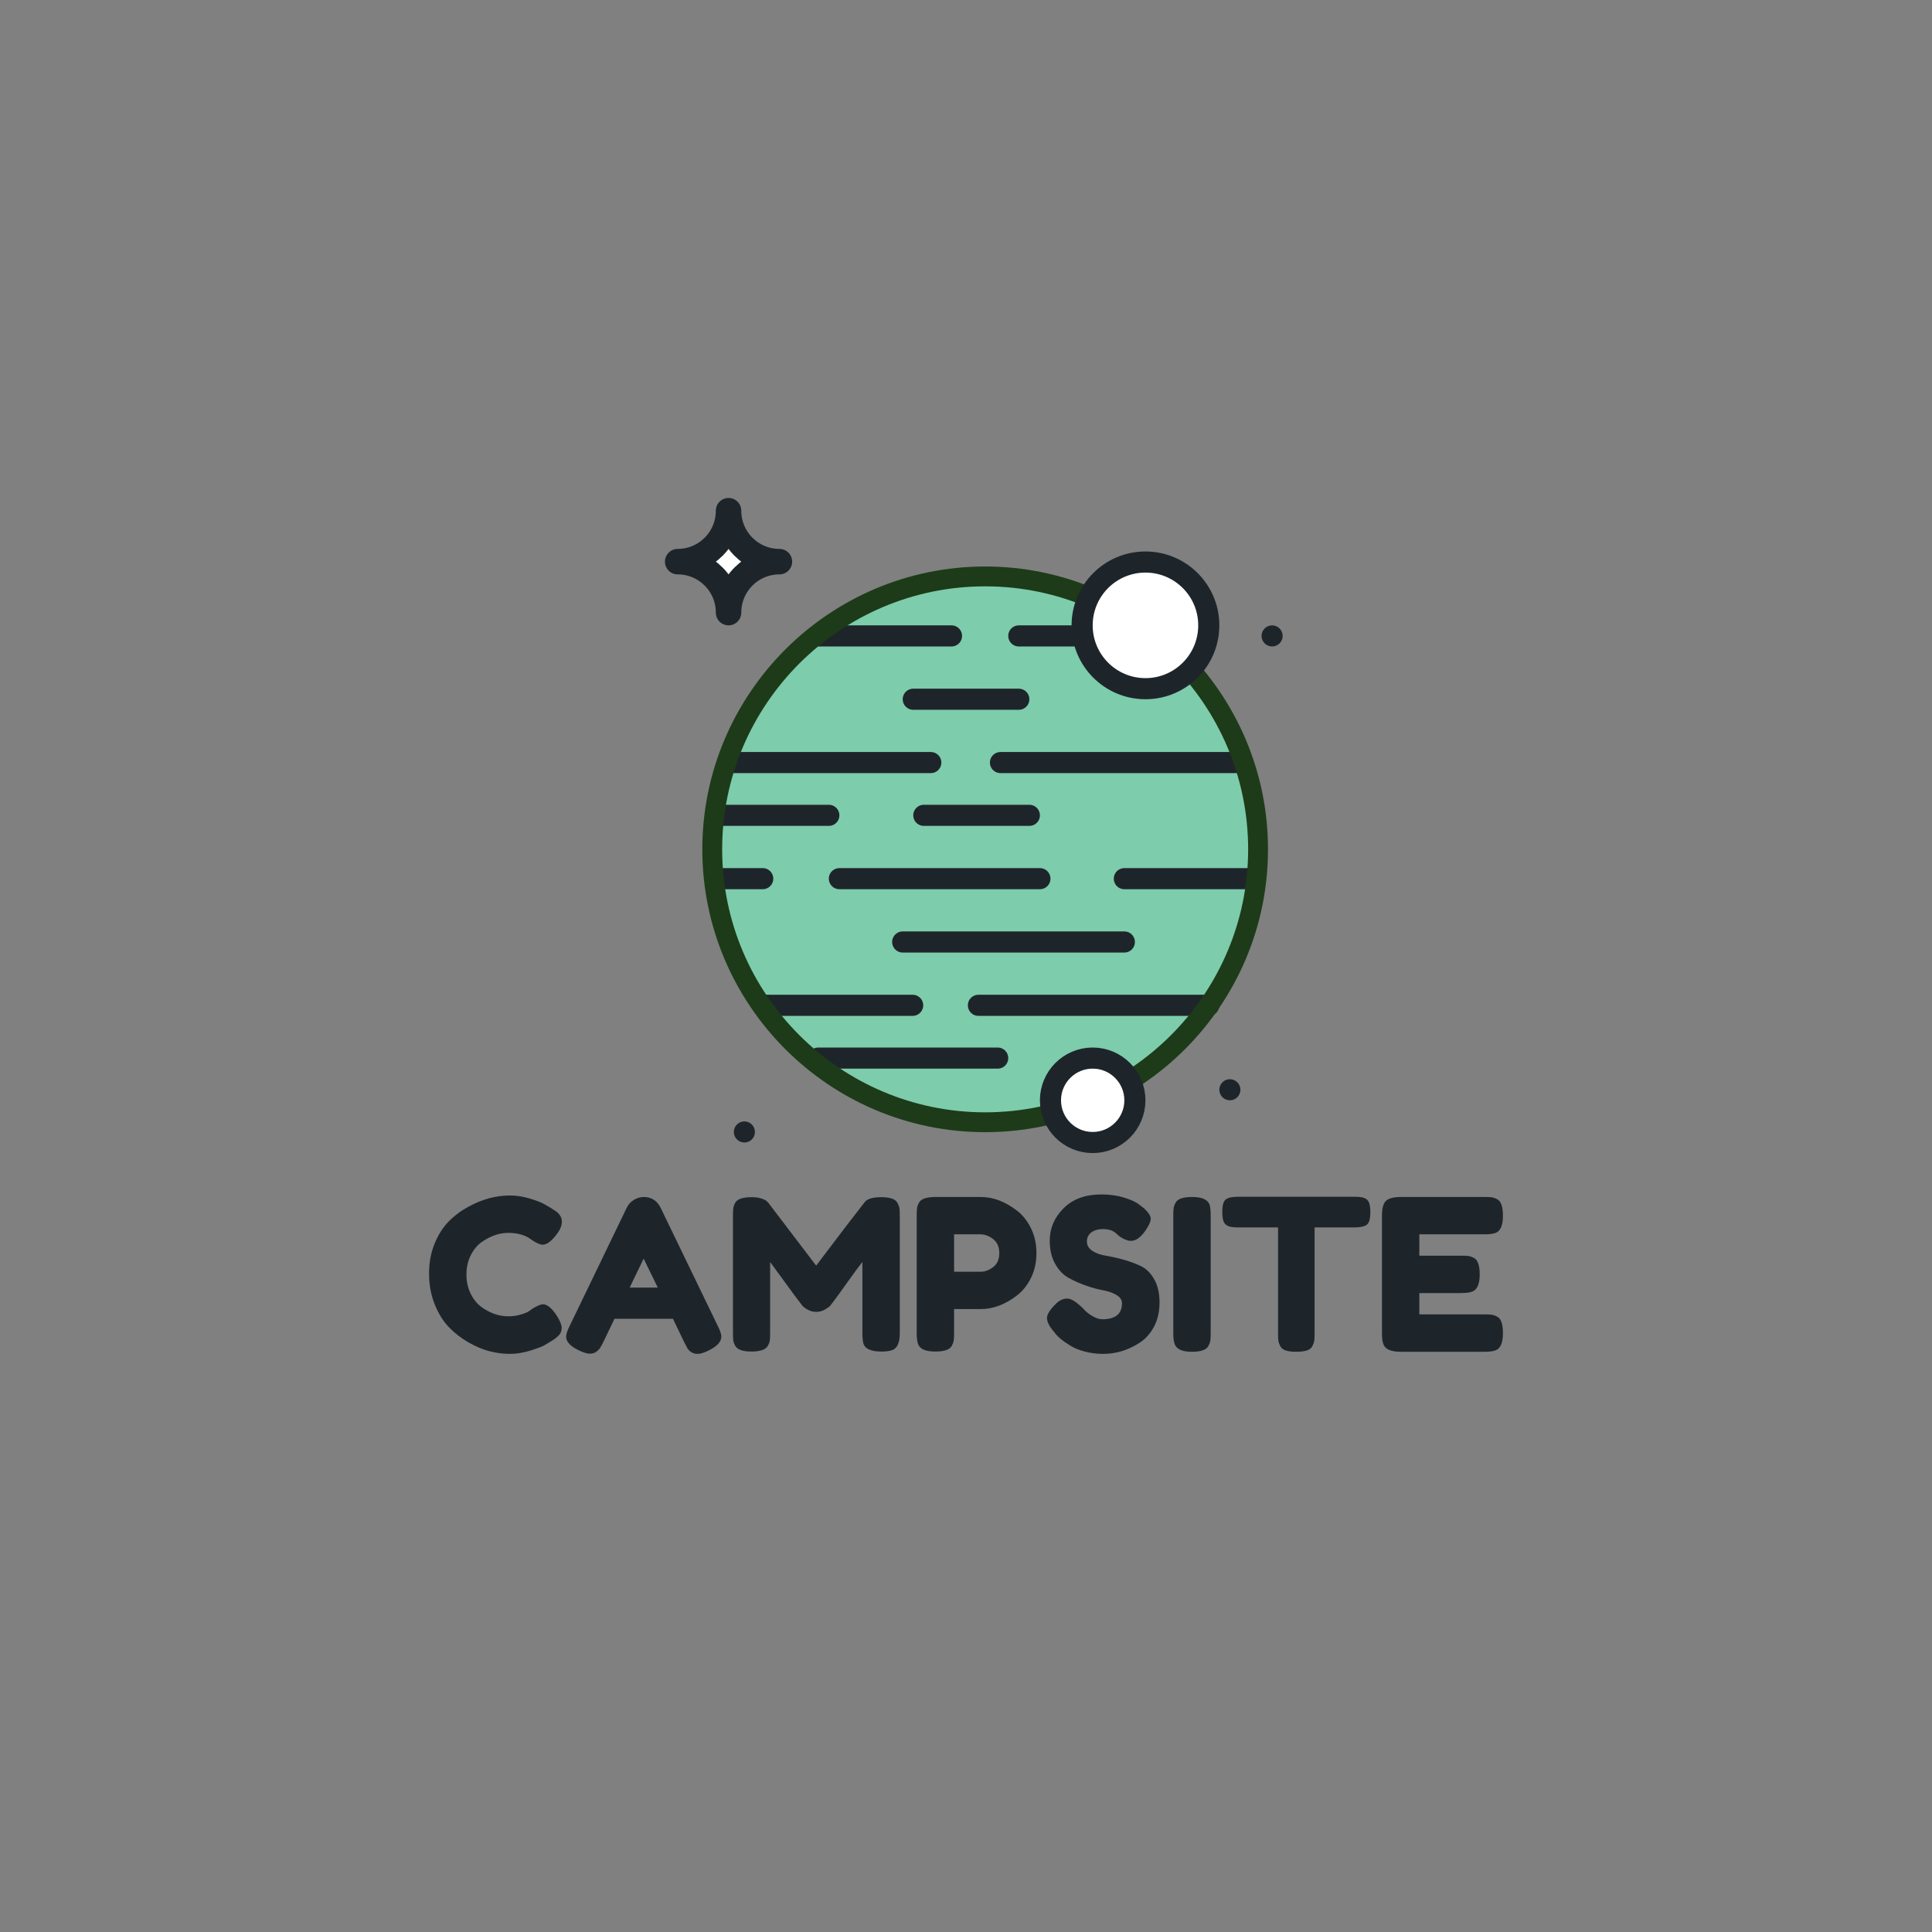 <svg xmlns="http://www.w3.org/2000/svg" width="512" height="512" style="" viewBox="0 0 512 512" data-svgdocument="" id="_eg90l3bab_1" class="fl-svgdocument" x="0" y="0"><rect x="0" y="0" width="512" height="512" fill="#808080" stroke="none"/><path id="_eg90l3bab_209" transform="matrix(1.444, 0, 0, 1.444, 189.954, 152.92)" fill="#7dccab" data-type="circle" data-cx="50" data-cy="50" data-r="50" d="M50 50m-50 0a50 50 0 1 0 100 0a50 50 0 1 0 -100 0"></path><path id="_eg90l3bab_128" d="M8 4 C5.789 4 4 2.211 4 0 C4 2.211 2.211 4 0 4 C2.211 4 4 5.789 4 8 C4 5.789 5.789 4 8 4 L8 4 Z" transform="matrix(-3.372, 0, 0, 3.377, 206.562, 135.334)" stroke="#1e252a" stroke-width="2" stroke-linecap="round" fill="#ffffff" stroke-linejoin="round"></path><path id="_eg90l3bab_129" d="M28.174 44 L50 44" transform="matrix(2.797, 0, 0, 2.797, 180.489, 143.35)" stroke="#1e252a" stroke-width="2" stroke-linecap="round" fill="#1e252a"></path><path id="_eg90l3bab_130" d="M8 44 L21.943 44" stroke="#1e252a" stroke-width="2" transform="matrix(2.797, 0, 0, 2.797, 180.489, 143.35)" stroke-linecap="round" fill="#1e252a"></path><path id="_eg90l3bab_131" d="M7.737 32 L4 32" stroke="#1e252a" stroke-width="2" transform="matrix(2.797, 0, 0, 2.797, 180.489, 143.35)" stroke-linecap="round" fill="#1e252a"></path><path id="_eg90l3bab_132" d="M34 32 L15 32" stroke="#1e252a" stroke-width="2" stroke-linecap="round" transform="matrix(2.797, 0, 0, 2.797, 180.489, 143.35)" fill="#1e252a"></path><path id="_eg90l3bab_133" d="M42 38 L21 38" stroke="#1e252a" stroke-width="2" stroke-linecap="round" transform="matrix(2.797, 0, 0, 2.797, 180.489, 143.35)" fill="#1e252a"></path><path id="_eg90l3bab_134" d="M30 49 L13 49" stroke="#1e252a" stroke-width="2" stroke-linecap="round" transform="matrix(2.797, 0, 0, 2.797, 180.489, 143.35)" fill="#1e252a"></path><path id="_eg90l3bab_135" d="M33 26 L23 26" stroke="#1e252a" stroke-width="2" stroke-linecap="round" transform="matrix(2.797, 0, 0, 2.797, 180.489, 143.35)" fill="#1e252a"></path><path id="_eg90l3bab_136" d="M14 26 L4 26" stroke="#1e252a" stroke-width="2" stroke-linecap="round" transform="matrix(2.797, 0, 0, 2.797, 180.489, 143.35)" fill="#1e252a"></path><path id="_eg90l3bab_137" d="M32 15 L22 15" stroke="#1e252a" stroke-width="2" stroke-linecap="round" transform="matrix(2.797, 0, 0, 2.797, 180.489, 143.35)" fill="#1e252a"></path><path id="_eg90l3bab_138" d="M54 32 L42 32" stroke="#1e252a" stroke-width="2" stroke-linecap="round" transform="matrix(2.797, 0, 0, 2.797, 180.489, 143.35)" fill="#1e252a"></path><path id="_eg90l3bab_139" d="M25.623 9 L13 9" stroke="#1e252a" stroke-width="2" stroke-linecap="round" transform="matrix(2.797, 0, 0, 2.797, 180.489, 143.35)" fill="#1e252a"></path><path id="_eg90l3bab_140" d="M38 9 L32 9" stroke="#1e252a" stroke-width="2" stroke-linecap="round" transform="matrix(2.797, 0, 0, 2.797, 180.489, 143.35)" fill="#1e252a"></path><path id="_eg90l3bab_141" d="M30.263 21 L53 21" stroke="#1e252a" stroke-width="2" stroke-linecap="round" transform="matrix(2.797, 0, 0, 2.797, 180.489, 143.35)" fill="#1e252a"></path><path id="_eg90l3bab_142" d="M5 21 L23.661 21" transform="matrix(2.797, 0, 0, 2.797, 180.489, 143.35)" fill="#1e252a" stroke="#1e252a" stroke-width="2" stroke-linecap="round"></path><path id="_eg90l3bab_152" d="M40 68.5c-15.7 0-28.5-12.8-28.5-28.5S24.3 11.5 40 11.5S68.5 24.3 68.5 40S55.7 68.5 40 68.5z M40 13.5   c-14.6 0-26.5 11.9-26.5 26.5S25.4 66.5 40 66.5S66.5 54.6 66.5 40S54.6 13.5 40 13.5z" transform="matrix(2.63, 0, 0, 2.63, 155.876, 119.882)" fill="#1d3b19"></path><path id="_eg90l3bab_123" d="M53 52 C53 52.552 52.552 53 52 53 C51.448 53 51 52.552 51 52 C51 51.448 51.448 51 52 51 C52.552 51 53 51.448 53 52" transform="matrix(2.797, 0, 0, 2.797, 180.489, 143.35)" stroke="none" fill="#1e252a" stroke-width="1"></path><path id="_eg90l3bab_124" d="M57 9 C57 9.552 56.552 10 56 10 C55.448 10 55 9.552 55 9 C55 8.448 55.448 8 56 8 C56.552 8 57 8.448 57 9" stroke="none" transform="matrix(2.797, 0, 0, 2.797, 180.489, 143.35)" fill="#1e252a" stroke-width="1"></path><path id="_eg90l3bab_125" d="M7 56 C7 56.552 6.552 57 6 57 C5.448 57 5 56.552 5 56 C5 55.448 5.448 55 6 55 C6.552 55 7 55.448 7 56" stroke="none" transform="matrix(2.797, 0, 0, 2.797, 180.489, 143.35)" fill="#1e252a" stroke-width="1"></path><path id="_eg90l3bab_126" d="M50 8 C50 11.314 47.314 14 44 14 C40.686 14 38 11.314 38 8 C38 4.686 40.686 2 44 2 C47.314 2 50 4.686 50 8 L50 8 Z" transform="matrix(2.797, 0, 0, 2.797, 180.489, 143.35)" stroke="#1e252a" stroke-width="2" fill="#ffffff"></path><path id="_eg90l3bab_127" d="M43 53 C43 55.209 41.209 57 39 57 C36.791 57 35 55.209 35 53 C35 50.791 36.791 49 39 49 C41.209 49 43 50.791 43 53 L43 53 Z" stroke="#1e252a" stroke-width="2" transform="matrix(2.797, 0, 0, 2.797, 180.489, 143.35)" fill="#ffffff"></path><path text="CAMPSITE" fill="#1e252a" transform="matrix(1.166, 0, 0, 1.166, 256.002, 358.233)" space="preserve" text-anchor="middle" offset="0.5" font-scale="contain" font-size="48" font-family="Fredoka One" data-fl-textpath="" id="_eg90l3bab_225" font-weight="400" font-style="normal" d="M-99.34-9.22L-99.34-9.22L-98.47-9.84Q-96.84-10.8 -96.17-10.8L-96.17-10.8Q-94.68-10.8 -92.95-8.11L-92.95-8.11Q-91.9-6.43 -91.9-5.42Q-91.9-4.42 -92.54-3.74Q-93.19-3.07 -94.06-2.54Q-94.92-2.02 -95.71-1.54Q-96.5-1.06 -98.95-0.29Q-101.4 0.48 -103.68 0.48Q-105.96 0.48 -108.29-0.12Q-110.62-0.72 -113.09-2.14Q-115.56-3.55 -117.53-5.59Q-119.5-7.63 -120.77-10.82Q-122.04-14.02 -122.04-17.76Q-122.04-21.5 -120.79-24.55Q-119.54-27.6 -117.6-29.59Q-115.66-31.58 -113.16-32.93L-113.16-32.93Q-108.46-35.52 -103.7-35.52L-103.7-35.52Q-101.45-35.52 -99.12-34.82Q-96.79-34.13 -95.59-33.41L-95.59-33.41L-94.44-32.74Q-93.58-32.21 -93.1-31.87L-93.1-31.87Q-91.85-30.86 -91.85-29.59Q-91.85-28.32 -92.86-26.93L-92.86-26.93Q-94.73-24.34 -96.22-24.34L-96.22-24.34Q-97.08-24.34 -98.66-25.39L-98.66-25.39Q-100.68-27.02 -104.04-27.02L-104.04-27.02Q-107.16-27.02 -110.18-24.86L-110.18-24.86Q-111.62-23.81 -112.58-21.89Q-113.54-19.97 -113.54-17.54Q-113.54-15.12 -112.58-13.2Q-111.62-11.28 -110.14-10.18L-110.14-10.18Q-107.21-8.06 -104.04-8.06L-104.04-8.06Q-102.55-8.06 -101.23-8.45Q-99.91-8.83 -99.34-9.22ZM-69.388-32.69L-69.388-32.69L-56.428-5.9Q-55.608-4.27 -55.608-3.46L-55.608-3.46Q-55.608-1.73 -58.388-0.34L-58.388-0.34Q-60.028 0.48 -60.958 0.48Q-61.898 0.48 -62.498 0.05Q-63.098-0.38 -63.358-0.86Q-63.628-1.34 -64.108-2.3L-64.108-2.3L-66.598-7.49L-79.898-7.49L-82.388-2.3Q-82.868-1.34 -83.138-0.91Q-83.398-0.48 -83.998-0.02Q-84.598 0.43 -85.538 0.43Q-86.468 0.43 -88.108-0.38L-88.108-0.38Q-90.888-1.73 -90.888-3.46L-90.888-3.46Q-90.888-4.27 -90.068-5.9L-90.068-5.9L-77.108-32.74Q-76.588-33.84 -75.508-34.51Q-74.428-35.18 -73.228-35.18L-73.228-35.18Q-70.628-35.18 -69.388-32.69ZM-70.058-14.59L-73.268-21.17L-76.438-14.59L-70.058-14.59ZM-15.578-33.84L-15.578-33.84Q-15.188-33.12 -15.118-32.54Q-15.048-31.97 -15.048-30.86L-15.048-30.86L-15.048-4.22Q-15.048-0.91 -16.868-0.34L-16.868-0.34Q-17.788-0.05 -19.178-0.05Q-20.568-0.05 -21.388-0.29Q-22.198-0.53 -22.628-0.86Q-23.068-1.2 -23.308-1.82L-23.308-1.82Q-23.548-2.64 -23.548-4.32L-23.548-4.32L-23.548-20.4Q-24.748-18.91 -27.048-15.67Q-29.348-12.43 -29.978-11.62Q-30.598-10.8 -30.838-10.49Q-31.078-10.18 -32.018-9.62Q-32.948-9.07 -34.028-9.07Q-35.108-9.07 -35.998-9.58Q-36.888-10.08 -37.268-10.56L-37.268-10.56L-37.658-11.09Q-38.618-12.29 -41.448-16.2Q-44.278-20.11 -44.518-20.4L-44.518-20.4L-44.518-4.22Q-44.518-3.12 -44.588-2.57Q-44.668-2.02 -45.048-1.34L-45.048-1.34Q-45.768-0.05 -48.788-0.05L-48.788-0.05Q-51.718-0.05 -52.438-1.34L-52.438-1.34Q-52.828-2.02 -52.898-2.59Q-52.968-3.17 -52.968-4.32L-52.968-4.32L-52.968-30.96Q-52.968-32.06 -52.898-32.62Q-52.828-33.17 -52.438-33.89L-52.438-33.89Q-51.718-35.14 -48.698-35.14L-48.698-35.14Q-47.398-35.14 -46.468-34.82Q-45.528-34.51 -45.238-34.18L-45.238-34.18L-44.948-33.89L-34.058-19.58Q-25.898-30.38 -23.158-33.84L-23.158-33.84Q-22.348-35.14 -19.298-35.14Q-16.248-35.14 -15.578-33.84ZM 14.762-28.08Q 16.012-25.54  16.012-22.42Q 16.012-19.3  14.762-16.78Q 13.512-14.26  11.542-12.77L 11.542-12.77Q 7.562-9.7  3.292-9.7L 3.292-9.7L-2.708-9.7L-2.708-4.27Q-2.708-3.17 -2.788-2.62Q-2.858-2.06 -3.238-1.34L-3.238-1.34Q-3.908-0.05 -6.988-0.05L-6.988-0.05Q-10.348-0.05 -10.918-1.82L-10.918-1.82Q-11.208-2.64 -11.208-4.32L-11.208-4.32L-11.208-30.96Q-11.208-32.06 -11.138-32.62Q-11.068-33.17 -10.678-33.89L-10.678-33.89Q-10.008-35.18 -6.938-35.18L-6.938-35.18L 3.332-35.18Q 7.562-35.18  11.542-32.11L 11.542-32.11Q 13.512-30.62  14.762-28.08ZM 3.332-18.19Q 4.772-18.19  6.172-19.25Q 7.562-20.3  7.562-22.42Q 7.562-24.53  6.172-25.61Q 4.772-26.69  3.292-26.69L 3.292-26.69L-2.708-26.69L-2.708-18.19L 3.332-18.19ZM 20.088-4.42L 19.658-4.94Q 18.408-6.48  18.408-7.7Q 18.408-8.93  20.468-10.94L 20.468-10.94Q 21.668-12.1  23.018-12.1Q 24.358-12.1  26.758-9.7L 26.758-9.7Q 27.428-8.88  28.678-8.14Q 29.928-7.39  30.988-7.39L 30.988-7.39Q 35.448-7.39  35.448-11.04L 35.448-11.04Q 35.448-12.14  34.228-12.89Q 32.998-13.63  31.178-13.97Q 29.348-14.3  27.238-15.05Q 25.128-15.79  23.308-16.8Q 21.478-17.81  20.258-19.99Q 19.028-22.18  19.028-25.25L 19.028-25.25Q 19.028-29.47  22.178-32.62Q 25.318-35.76  30.748-35.76L 30.748-35.76Q 33.628-35.76  35.998-35.02Q 38.378-34.27  39.288-33.5L 39.288-33.5L 40.488-32.59Q 41.978-31.2  41.978-30.24Q 41.978-29.28  40.828-27.6L 40.828-27.6Q 39.188-25.2  37.468-25.2L 37.468-25.2Q 36.458-25.2  34.968-26.16L 34.968-26.16Q 34.828-26.26  34.418-26.64Q 34.008-27.02  33.668-27.26L 33.668-27.26Q 32.668-27.89  31.108-27.89Q 29.548-27.89  28.508-27.14Q 27.478-26.4  27.478-25.08Q 27.478-23.76  28.708-22.94Q 29.928-22.13  31.748-21.84Q 33.578-21.55  35.738-20.95Q 37.898-20.35  39.718-19.49Q 41.548-18.62  42.768-16.49Q 43.988-14.35  43.988-11.23Q 43.988-8.11  42.748-5.74Q 41.498-3.36  39.478-2.06L 39.478-2.06Q 35.588 0.48  31.178 0.48L 31.178 0.48Q 28.918 0.48  26.908-0.07Q 24.888-0.62  23.638-1.44L 23.638-1.44Q 21.098-2.98  20.088-4.42L 20.088-4.42ZM 47.112-4.27L 47.112-30.96Q 47.112-32.06  47.182-32.62Q 47.252-33.17  47.642-33.89L 47.642-33.89Q 48.312-35.18  51.382-35.18L 51.382-35.18Q 54.742-35.18  55.372-33.41L 55.372-33.41Q 55.612-32.59  55.612-30.91L 55.612-30.91L 55.612-4.22Q 55.612-3.07  55.532-2.54Q 55.462-2.02  55.082-1.3L 55.082-1.3Q 54.412 0  51.332 0L 51.332 0Q 47.972 0  47.402-1.82L 47.402-1.82Q 47.112-2.59  47.112-4.27L 47.112-4.27ZM 61.748-35.23L 61.748-35.23L 88.438-35.23Q 89.978-35.23  90.698-34.87Q 91.418-34.51  91.658-33.74Q 91.898-32.98  91.898-31.73Q 91.898-30.48  91.658-29.74Q 91.418-28.99  90.838-28.7L 90.838-28.7Q 89.978-28.27  88.388-28.27L 88.388-28.27L 79.228-28.27L 79.228-4.13Q 79.228-3.02  79.148-2.5Q 79.078-1.97  78.718-1.27Q 78.358-0.58  77.448-0.29Q 76.538 0  75.048 0Q 73.558 0  72.668-0.29Q 71.788-0.58  71.428-1.27Q 71.068-1.97  70.988-2.52Q 70.918-3.07  70.918-4.18L 70.918-4.18L 70.918-28.27L 61.708-28.27Q 60.168-28.27  59.448-28.63Q 58.728-28.99  58.488-29.76Q 58.248-30.53  58.248-31.78Q 58.248-33.02  58.488-33.77Q 58.728-34.51  59.308-34.8L 59.308-34.8Q 60.168-35.23  61.748-35.23ZM 103.036-13.34L 103.036-8.5L 117.816-8.5Q 118.916-8.5  119.476-8.42Q 120.026-8.35  120.746-7.97L 120.746-7.97Q 122.036-7.3  122.036-4.22L 122.036-4.22Q 122.036-0.86  120.266-0.29L 120.266-0.29Q 119.446 0  117.766 0L 117.766 0L 98.756 0Q 95.396 0  94.826-1.82L 94.826-1.82Q 94.536-2.59  94.536-4.27L 94.536-4.27L 94.536-30.96Q 94.536-33.41  95.446-34.3Q 96.356-35.18  98.906-35.18L 98.906-35.18L 117.816-35.18Q 118.916-35.18  119.476-35.11Q 120.026-35.04  120.746-34.66L 120.746-34.66Q 122.036-33.98  122.036-30.91L 122.036-30.91Q 122.036-27.55  120.266-26.98L 120.266-26.98Q 119.446-26.69  117.766-26.69L 117.766-26.69L 103.036-26.69L 103.036-21.84L 112.536-21.84Q 113.636-21.84  114.196-21.77Q 114.746-21.7  115.466-21.31L 115.466-21.31Q 116.756-20.64  116.756-17.57L 116.756-17.57Q 116.756-14.21  114.936-13.63L 114.936-13.63Q 114.116-13.34  112.436-13.34L 112.436-13.34L 103.036-13.34Z"></path></svg>